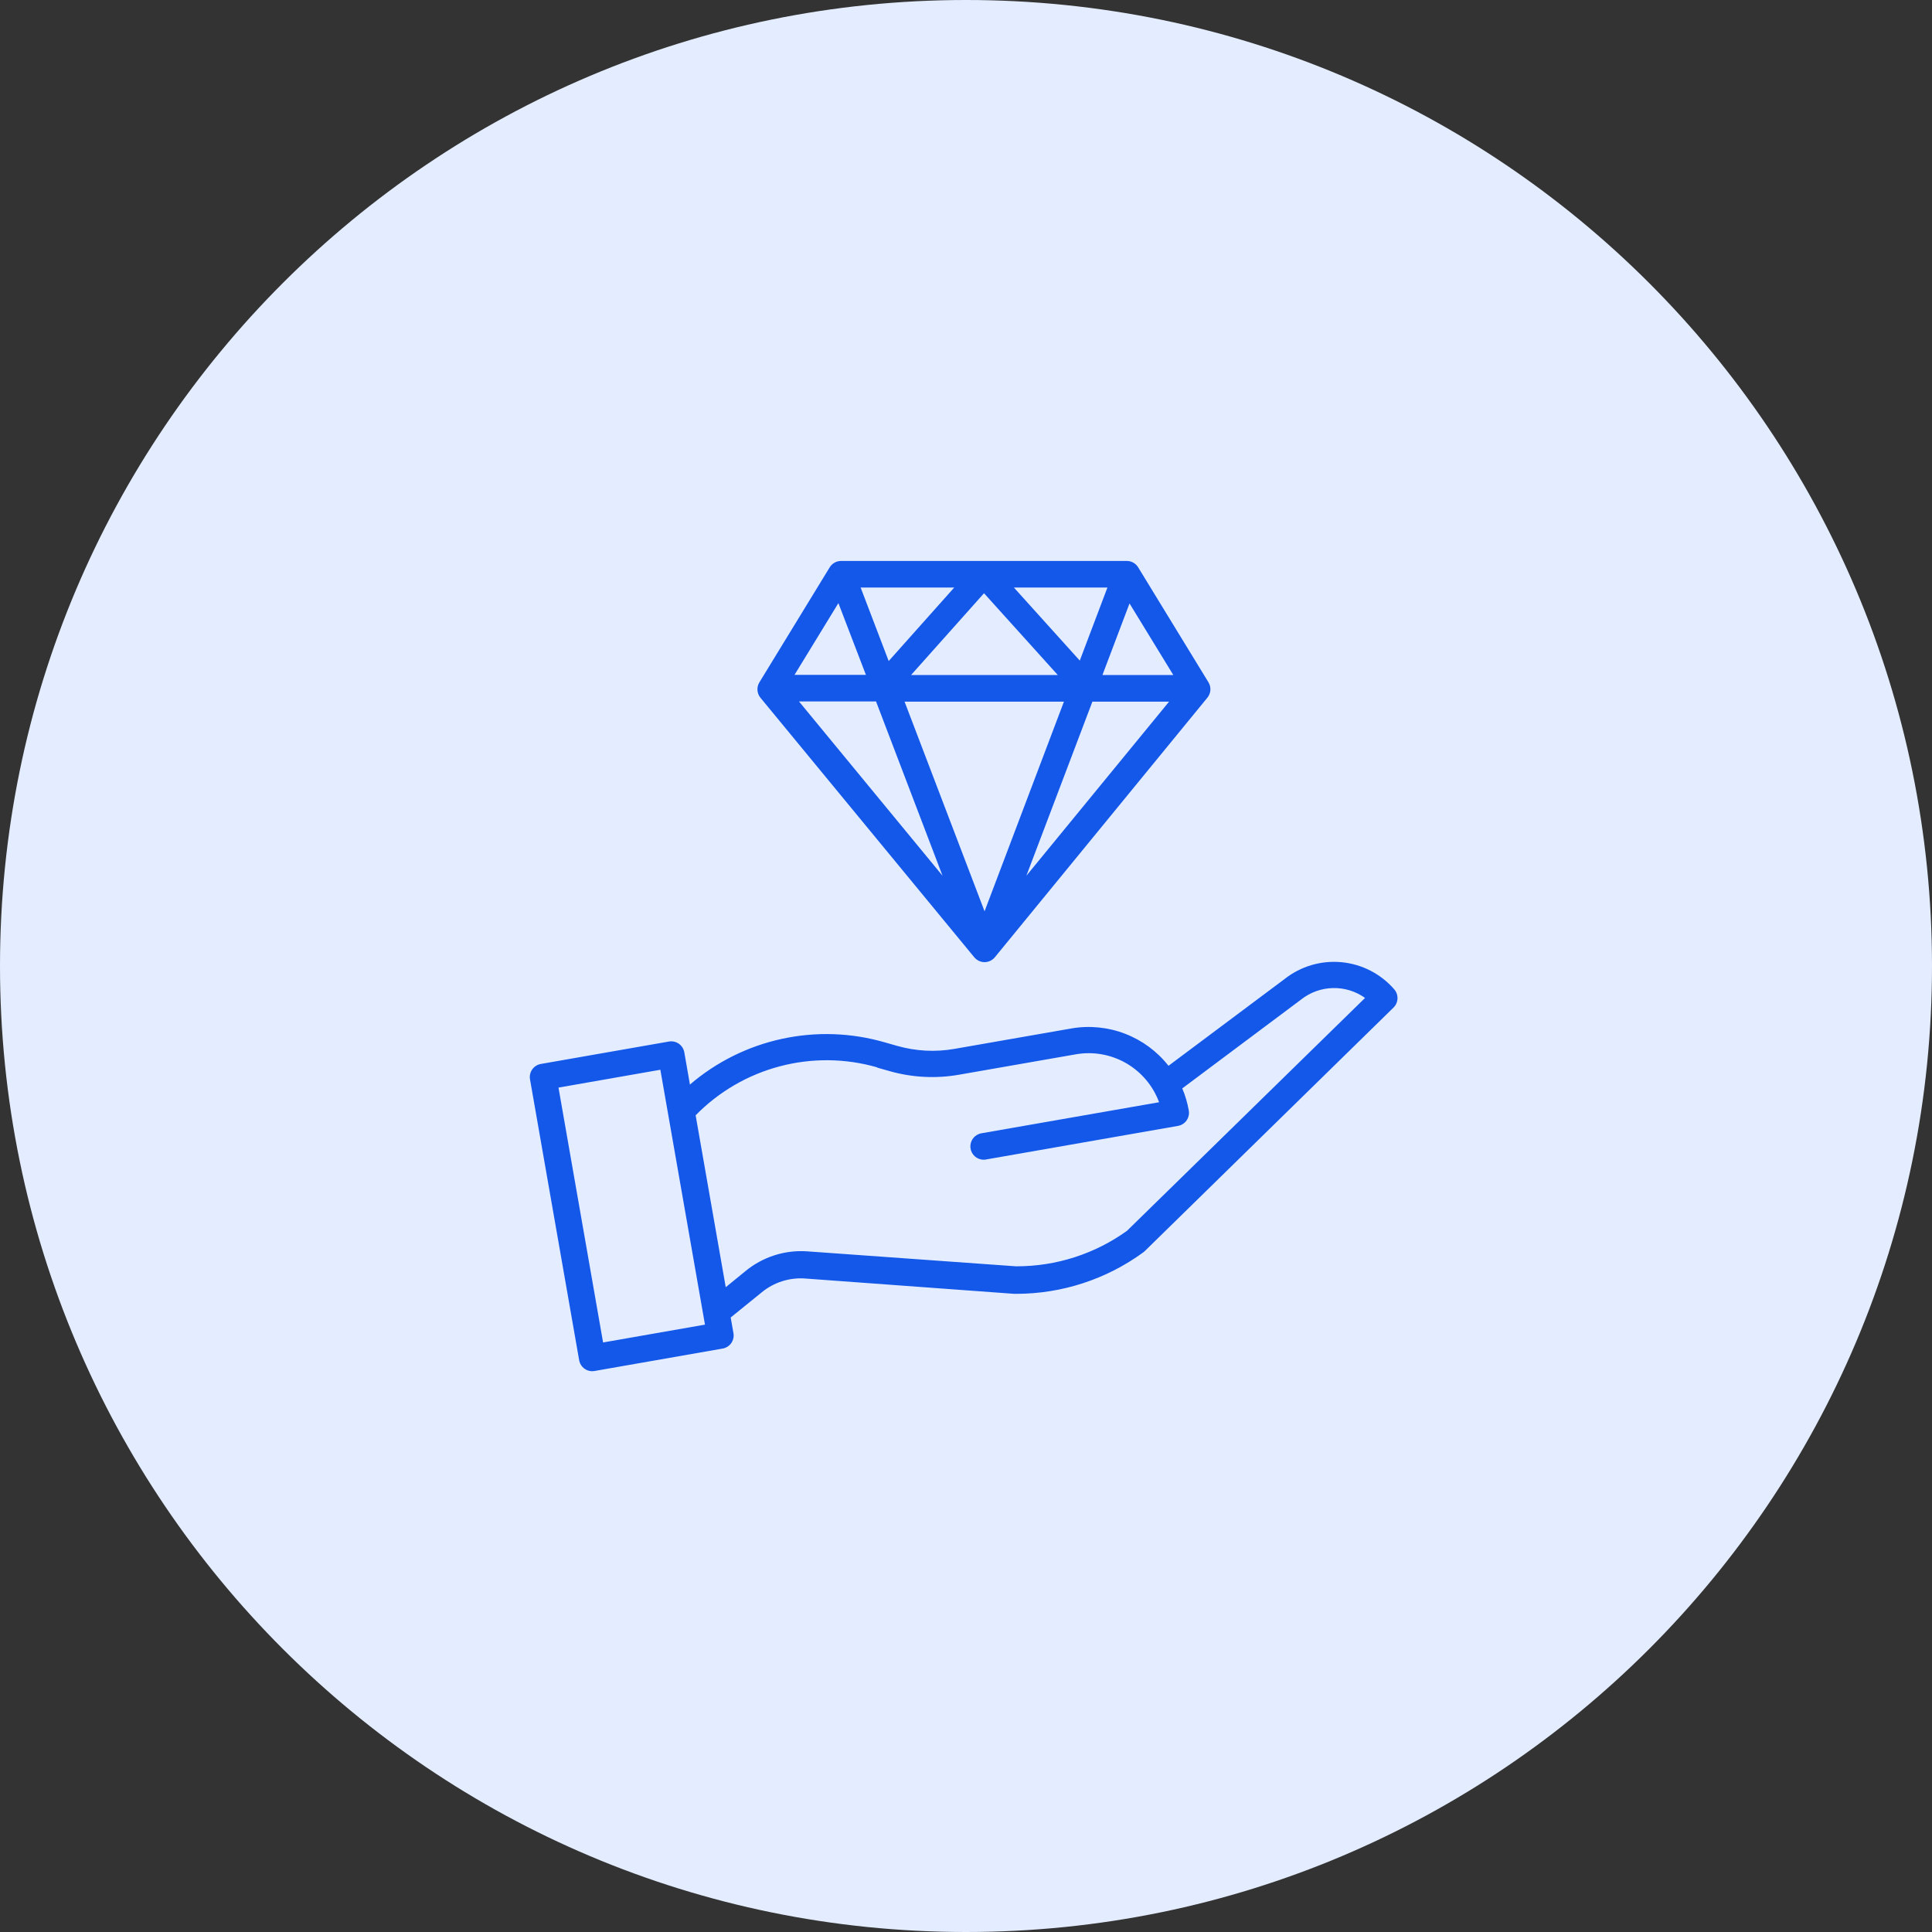 <svg width="64" height="64" viewBox="0 0 64 64" fill="none" xmlns="http://www.w3.org/2000/svg">
<rect x="0" y="0" width="64" height="64" fill="#333333" stroke="none"/>
<path d="M32 64C49.673 64 64 49.673 64 32C64 14.327 49.673 0 32 0C14.327 0 0 14.327 0 32C0 49.673 14.327 64 32 64Z" fill="#E4EDFF"/>
<path d="M19.185 45.057C19.205 45.172 19.27 45.275 19.365 45.342C19.461 45.41 19.579 45.436 19.694 45.416L23.938 44.673C24.053 44.653 24.155 44.588 24.223 44.493C24.29 44.397 24.317 44.279 24.297 44.164L24.205 43.644L25.234 42.81C25.638 42.477 26.156 42.313 26.678 42.353L33.598 42.86H33.669C35.179 42.858 36.65 42.378 37.87 41.488C37.887 41.476 37.903 41.463 37.918 41.448L46.162 33.377C46.242 33.299 46.289 33.192 46.294 33.08C46.298 32.967 46.26 32.858 46.186 32.773C45.741 32.26 45.115 31.938 44.439 31.874C43.763 31.81 43.088 32.009 42.555 32.43L38.708 35.306C38.333 34.828 37.834 34.461 37.267 34.243C36.699 34.025 36.083 33.965 35.484 34.07L31.614 34.746C30.986 34.856 30.341 34.822 29.727 34.648L29.294 34.525C28.189 34.207 27.022 34.169 25.898 34.414C24.774 34.658 23.729 35.178 22.855 35.927L22.669 34.861C22.649 34.746 22.584 34.643 22.489 34.576C22.393 34.509 22.275 34.482 22.16 34.502L17.916 35.245C17.801 35.265 17.698 35.33 17.631 35.425C17.564 35.521 17.537 35.639 17.557 35.754L19.185 45.057ZM29.052 35.364L29.485 35.487C30.229 35.696 31.01 35.735 31.771 35.601L35.641 34.925C36.213 34.825 36.802 34.93 37.306 35.22C37.809 35.511 38.195 35.968 38.396 36.513L32.508 37.542C32.4 37.561 32.303 37.62 32.236 37.708C32.169 37.795 32.137 37.904 32.146 38.014C32.156 38.124 32.206 38.226 32.286 38.3C32.367 38.375 32.473 38.417 32.584 38.417C32.609 38.417 32.635 38.415 32.66 38.41L39.021 37.297C39.078 37.287 39.133 37.266 39.182 37.235C39.231 37.204 39.273 37.164 39.307 37.116C39.34 37.069 39.364 37.015 39.376 36.959C39.389 36.902 39.39 36.844 39.38 36.786C39.336 36.535 39.264 36.29 39.164 36.055L43.093 33.117L43.102 33.11C43.402 32.873 43.77 32.74 44.152 32.731C44.534 32.721 44.908 32.836 45.219 33.058L37.333 40.772C36.268 41.538 34.988 41.949 33.676 41.948H33.654L26.749 41.453C26 41.398 25.258 41.637 24.681 42.118L24.041 42.64L23.044 36.946C23.81 36.163 24.774 35.602 25.833 35.323C26.892 35.043 28.007 35.055 29.06 35.358L29.052 35.364ZM21.875 35.437L23.353 43.88L19.978 44.471L18.501 36.028L21.875 35.437Z" fill="#1458EA"/>
<path d="M32.272 31.709C32.314 31.76 32.366 31.801 32.425 31.829C32.484 31.858 32.549 31.872 32.615 31.872C32.681 31.872 32.746 31.857 32.805 31.829C32.864 31.8 32.917 31.759 32.958 31.708L39.997 23.111C40.055 23.041 40.089 22.953 40.096 22.862C40.102 22.771 40.08 22.68 40.032 22.602L37.701 18.79C37.66 18.725 37.603 18.671 37.535 18.634C37.468 18.598 37.392 18.58 37.315 18.582H27.863C27.788 18.582 27.714 18.601 27.648 18.637C27.582 18.674 27.527 18.726 27.487 18.79L25.156 22.603C25.108 22.681 25.085 22.772 25.092 22.864C25.098 22.955 25.133 23.043 25.191 23.114L32.272 31.709ZM35.244 23.243L32.615 30.188L29.965 23.243H35.244ZM30.181 22.36L32.597 19.652L35.04 22.36H30.181ZM36.187 23.243H38.727L34 29.01L36.187 23.243ZM36.52 22.36L37.417 19.99L38.867 22.36H36.52ZM35.769 21.883L33.587 19.463H36.685L35.769 21.883ZM29.439 21.898L28.51 19.463H31.61L29.439 21.898ZM28.684 22.355H26.32L27.773 19.979L28.684 22.355ZM29.02 23.237L31.222 29.009L26.468 23.237H29.02Z" fill="#1458EA"/>
</svg>
